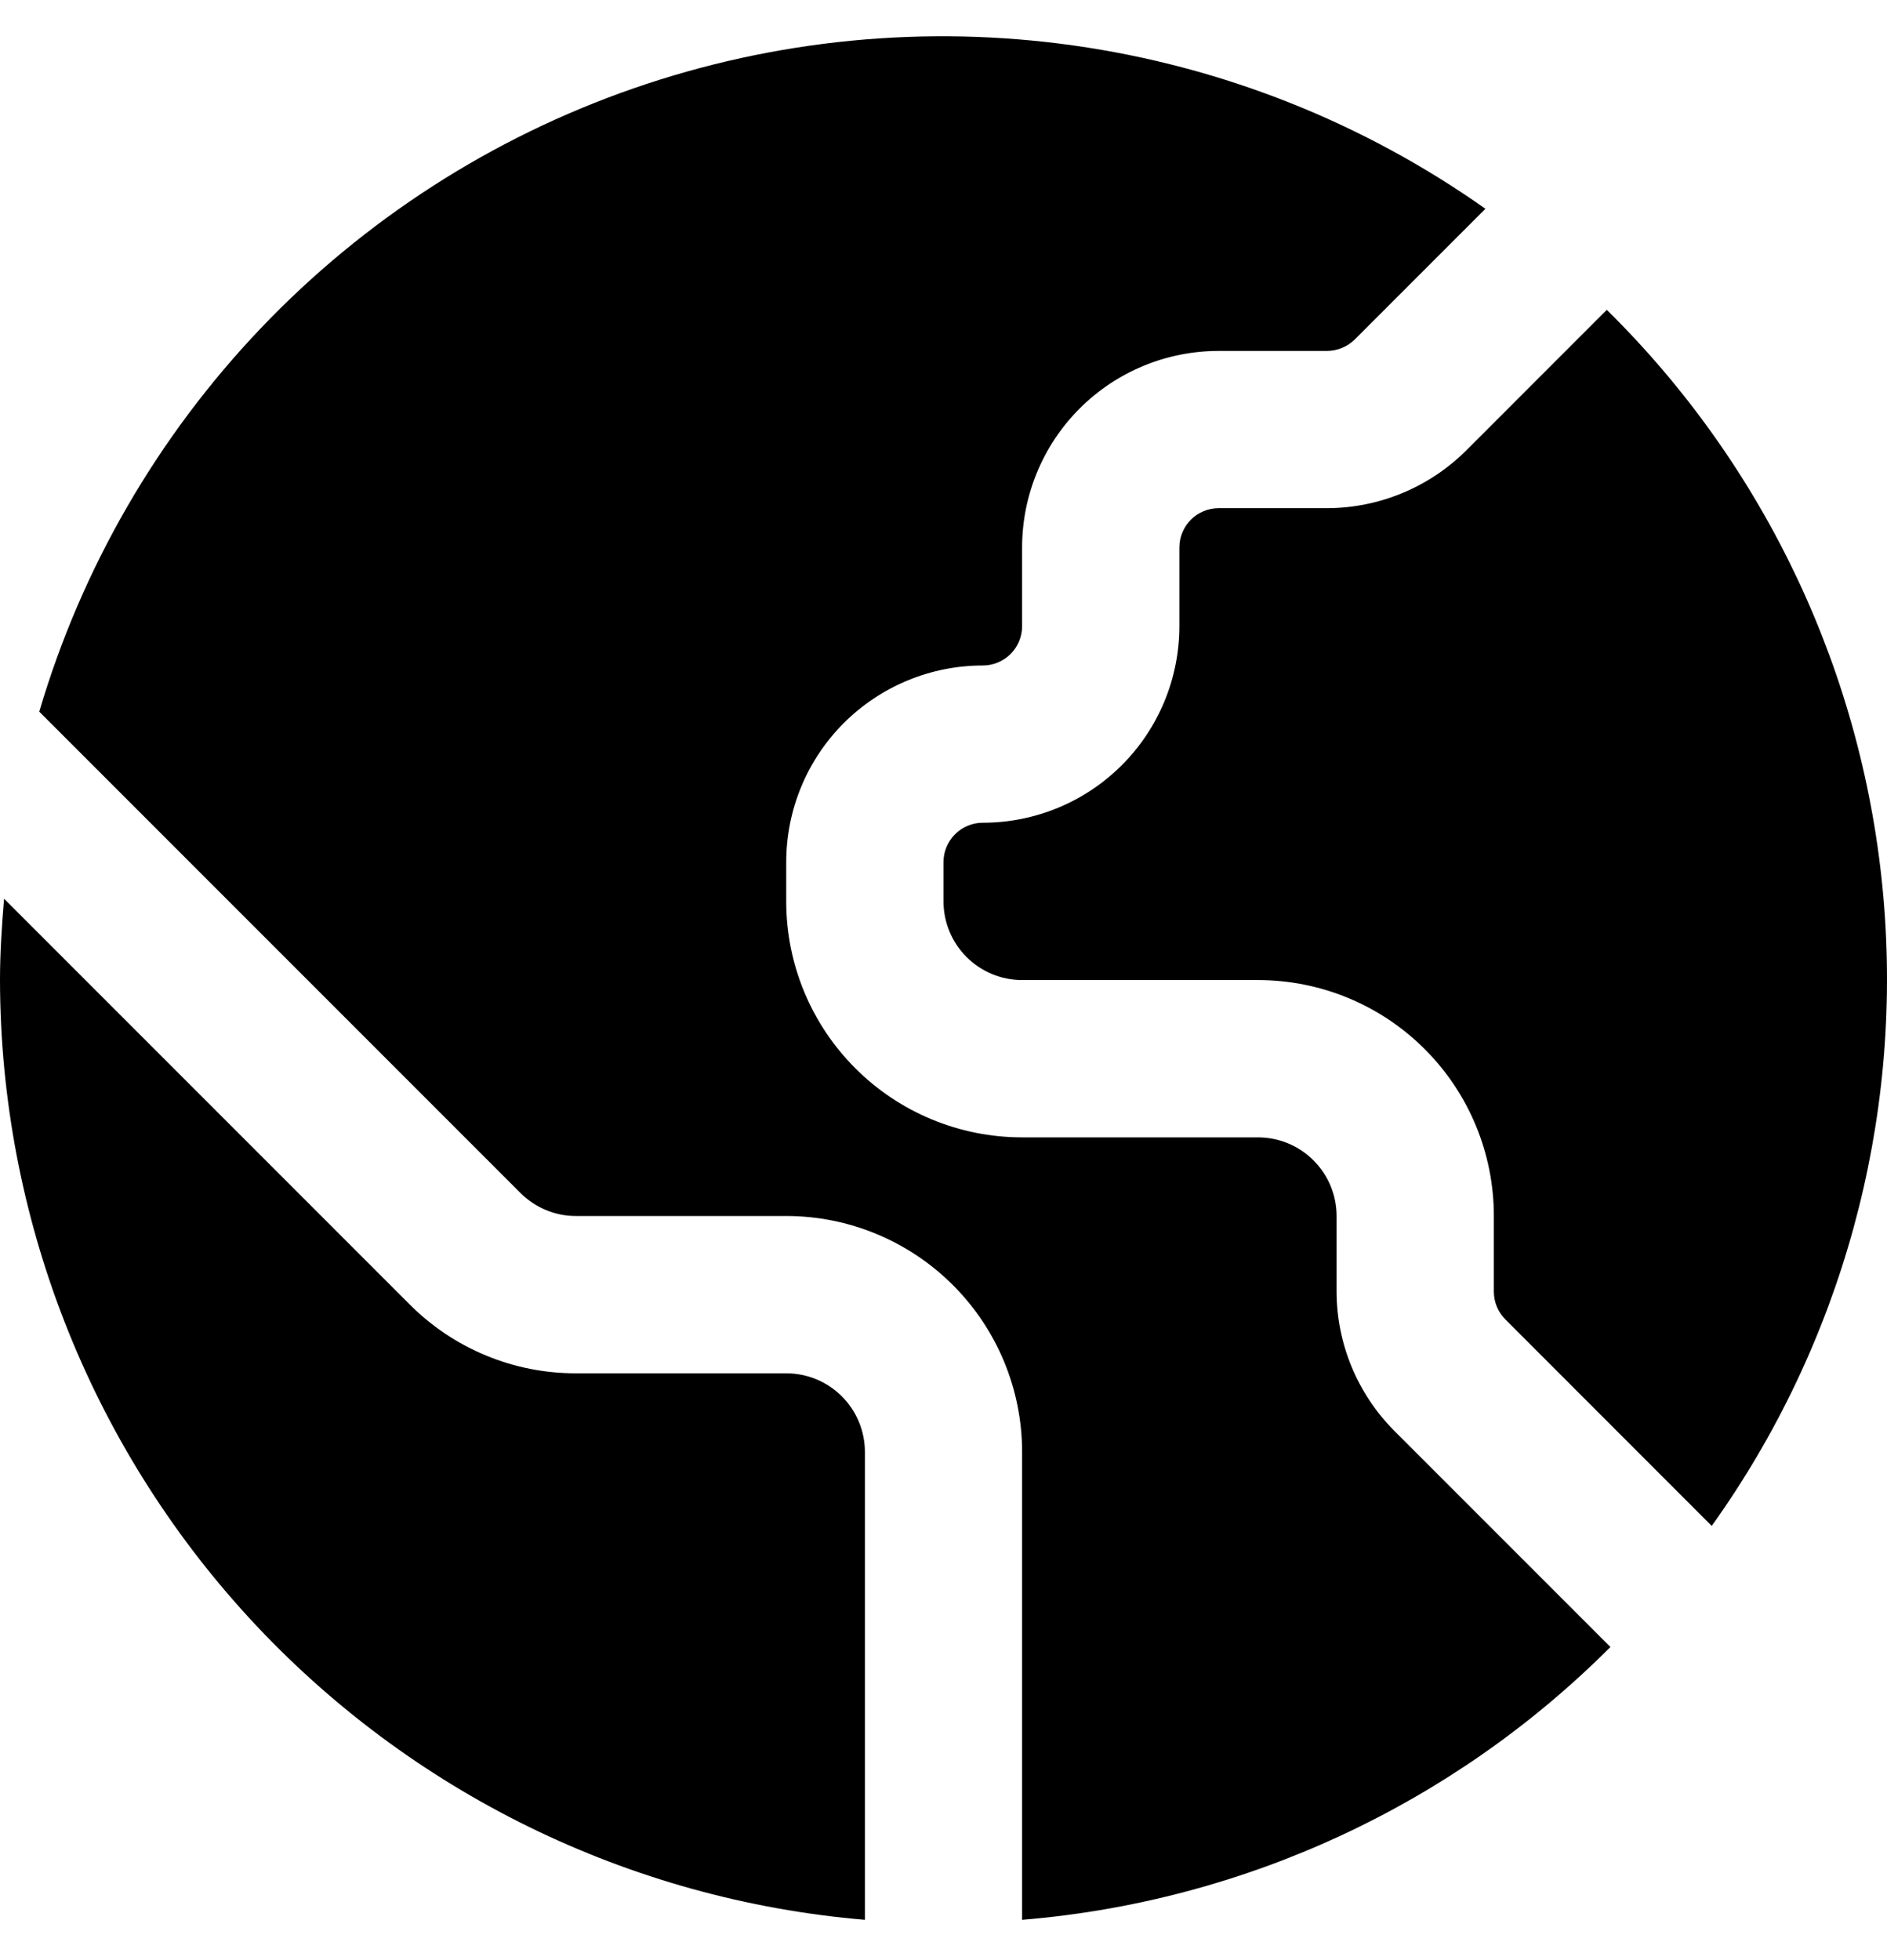 <svg width="26" height="27" viewBox="0 0 26 27" fill="none" xmlns="http://www.w3.org/2000/svg">
<g clip-path="url(#clip0_202_448)">
<path d="M10.833 18.917H7.94C7.513 18.918 7.089 18.835 6.695 18.671C6.3 18.508 5.942 18.267 5.641 17.965L0.056 12.38C0.025 12.75 0 13.122 0 13.5C0.005 16.758 1.232 19.895 3.438 22.292C5.645 24.689 8.67 26.171 11.917 26.445V20C11.917 19.713 11.803 19.437 11.599 19.234C11.396 19.031 11.121 18.917 10.833 18.917Z" fill="black"/>
<path d="M22.139 4.268L20.2 6.207C19.691 6.713 19.003 6.998 18.286 7H16.792C16.648 7 16.51 7.057 16.409 7.158C16.307 7.26 16.25 7.398 16.25 7.541V8.625C16.25 9.343 15.965 10.032 15.457 10.54C14.949 11.048 14.26 11.333 13.542 11.333C13.398 11.333 13.26 11.39 13.159 11.492C13.057 11.593 13 11.731 13 11.875V12.416C13 12.704 13.114 12.979 13.317 13.182C13.521 13.386 13.796 13.5 14.083 13.5H17.333C18.195 13.5 19.022 13.842 19.631 14.452C20.241 15.061 20.583 15.888 20.583 16.75V17.792C20.583 17.935 20.64 18.073 20.741 18.174L23.585 21.019C25.378 18.512 26.217 15.447 25.952 12.377C25.687 9.306 24.335 6.43 22.139 4.268Z" fill="black"/>
<path d="M18.416 17.793V16.75C18.416 16.463 18.302 16.188 18.099 15.985C17.896 15.781 17.62 15.667 17.333 15.667H14.083C13.221 15.667 12.394 15.325 11.785 14.715C11.175 14.106 10.833 13.279 10.833 12.417V11.876C10.833 11.157 11.118 10.468 11.626 9.96C12.134 9.453 12.823 9.167 13.541 9.167C13.685 9.167 13.822 9.11 13.924 9.009C14.026 8.907 14.083 8.769 14.083 8.626V7.542C14.083 6.824 14.368 6.135 14.876 5.627C15.384 5.119 16.073 4.834 16.791 4.834H18.285C18.428 4.833 18.565 4.776 18.667 4.676L20.467 2.876C18.782 1.686 16.838 0.915 14.796 0.627C12.754 0.339 10.672 0.542 8.724 1.219C6.776 1.896 5.017 3.028 3.594 4.521C2.171 6.014 1.124 7.825 0.541 9.803L7.171 16.433C7.272 16.534 7.392 16.614 7.523 16.668C7.655 16.723 7.796 16.751 7.939 16.75H10.833C11.695 16.75 12.521 17.093 13.131 17.703C13.74 18.312 14.083 19.139 14.083 20.001V26.445C17.145 26.193 20.018 24.861 22.189 22.687L19.209 19.707C18.703 19.198 18.418 18.51 18.416 17.793Z" fill="black"/>
</g>
<defs>
<clipPath id="clip0_202_448">
<rect width="26" height="26" fill="white" transform="translate(0 0.5)"/>
</clipPath>
</defs>
</svg>
